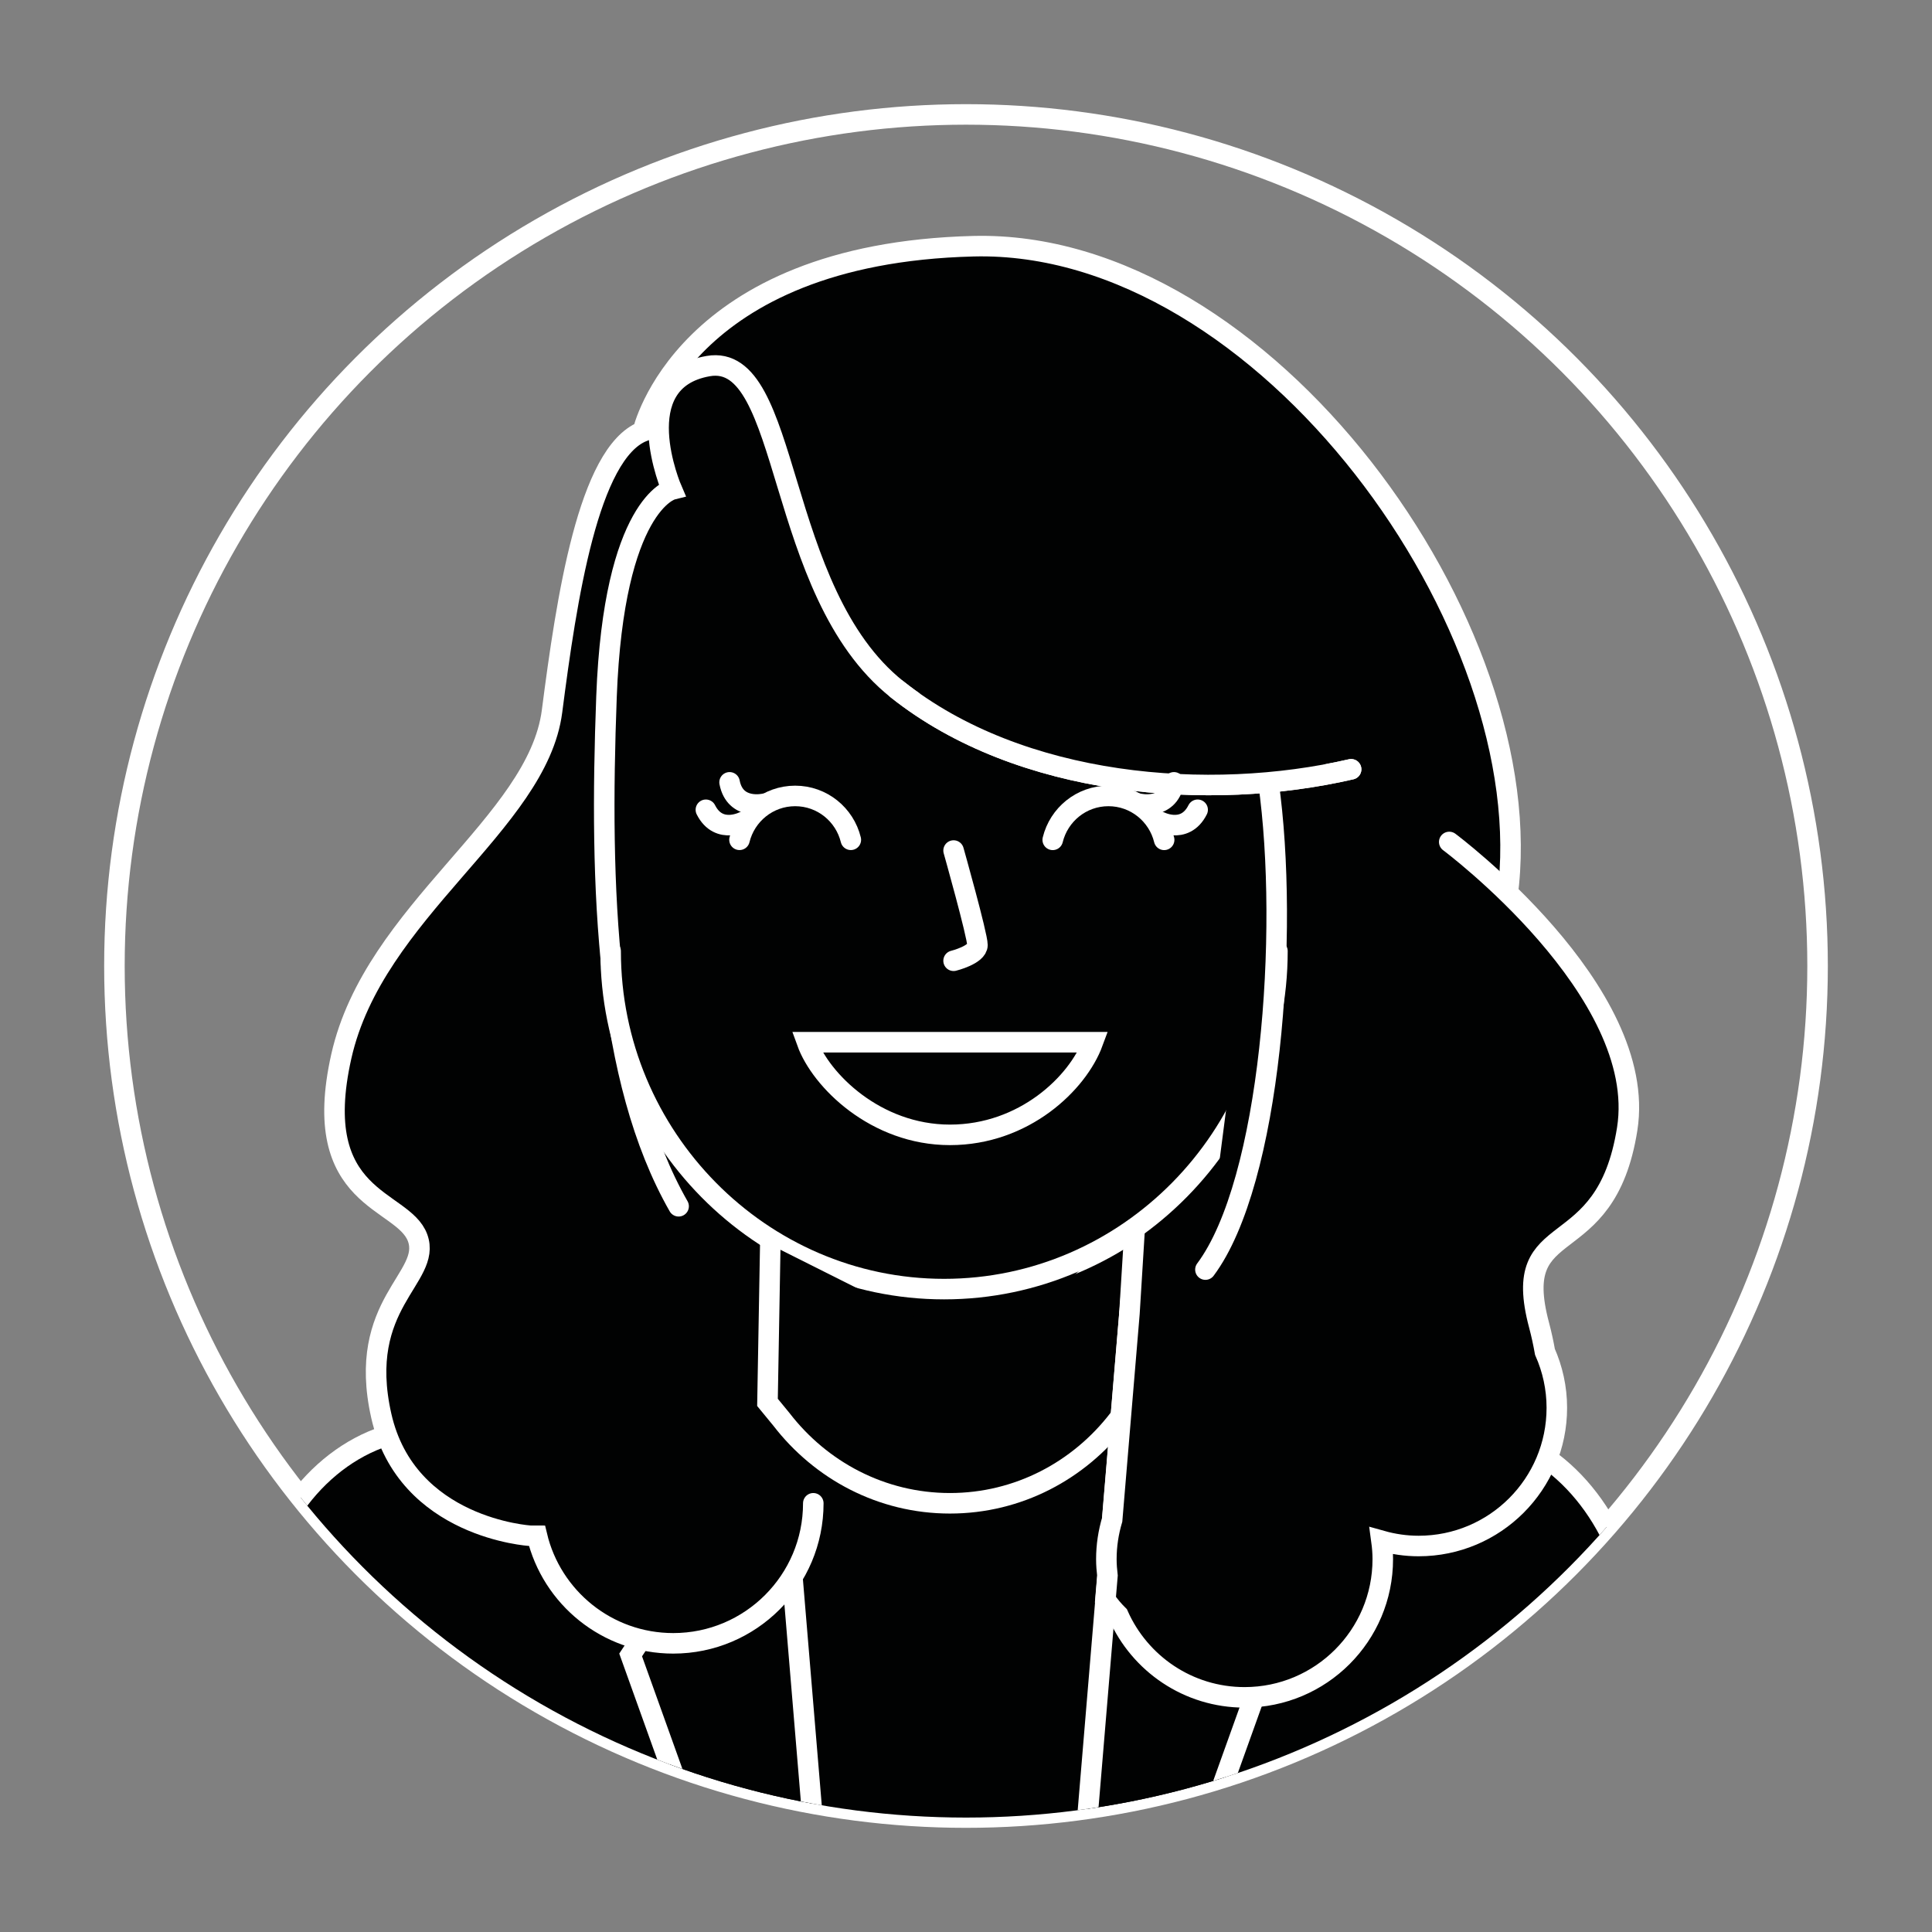<?xml version="1.0" encoding="utf-8"?>
<!-- Generator: Adobe Illustrator 16.0.0, SVG Export Plug-In . SVG Version: 6.00 Build 0)  -->
<!DOCTYPE svg PUBLIC "-//W3C//DTD SVG 1.1//EN" "http://www.w3.org/Graphics/SVG/1.1/DTD/svg11.dtd">
<svg version="1.1" id="Ebene_1" xmlns="http://www.w3.org/2000/svg" xmlns:xlink="http://www.w3.org/1999/xlink" x="0px" y="0px"
	 width="80px" height="80px" viewBox="0 0 80 80" enable-background="new 0 0 80 80" xml:space="preserve">
<rect x="0" y="0" width="80" height="80" fill="#808080" stroke="none"/>
<g>
	<circle fill="none" stroke="#FFFFFF" stroke-width="0.85" stroke-miterlimit="10" cx="40" cy="40" r="35.262"/>
	<g>
		<defs>
			<circle id="SVGID_1_" cx="40" cy="40" r="35.262"/>
		</defs>
		<clipPath id="SVGID_2_">
			<use xlink:href="#SVGID_1_"  overflow="visible"/>
		</clipPath>
		<g clip-path="url(#SVGID_2_)">
			<g>
				<g>
					<path fill="#010202" stroke="#FFFFFF" stroke-width="0.85" stroke-linecap="round" stroke-miterlimit="10" d="M58.268,59.926"
						/>
					<path fill="#010202" stroke="#FFFFFF" stroke-width="0.85" stroke-linecap="round" stroke-miterlimit="10" d="M20.402,59.926"
						/>
					<path fill="#010202" stroke="#FFFFFF" stroke-width="0.85" stroke-linecap="round" stroke-miterlimit="10" d="M45.955,43.619
						H32.229L31.78,54.273l-15.814,5.186c-2.979,0.977-5.17,4.057-5.539,7.783L9.741,85.12h58.7l-0.686-17.878
						c-0.367-3.727-2.561-6.807-5.539-7.783l-15.449-5.065"/>
					<path fill="#010202" stroke="#FFFFFF" stroke-width="0.85" stroke-linecap="round" stroke-miterlimit="10" d="M53.02,35.313
						v4.069c0,7.698-6.211,13.996-13.804,13.996l0,0c-7.594,0-13.807-6.298-13.807-13.996V28.072"/>
					<polygon fill="#010202" stroke="#FFFFFF" stroke-width="0.85" stroke-linecap="round" stroke-miterlimit="10" points="
						31.817,53.379 23.044,56.391 24.626,64.98 28.45,64.98 26.114,68.528 32.063,85.12 34.467,85.12 					"/>
					<path fill="#010202" stroke="#FFFFFF" stroke-width="0.85" stroke-linecap="round" stroke-miterlimit="10" d="M33.677,62.248
						c0,3.203-2.598,5.799-5.799,5.799c-2.74,0-5.036-1.9-5.643-4.454l-0.279-0.001c0,0-5.114-0.301-6.167-4.964
						c-1.053-4.662,2.105-5.715,1.504-7.37c-0.602-1.654-4.513-1.504-3.159-7.52c1.354-6.017,8.123-9.627,8.725-14.29
						s1.504-10.679,3.76-11.582c0,0,1.654-7.37,13.688-7.671c12.032-0.301,23.614,15.789,22.11,26.921"/>
					<polyline fill="#010202" stroke="#FFFFFF" stroke-width="0.85" stroke-linecap="round" stroke-miterlimit="10" points="
						55.627,56.391 54.045,64.98 50.221,64.98 52.807,67.834 46.607,85.12 44.203,85.12 46.854,53.379 					"/>
					<path fill="#010202" stroke="#FFFFFF" stroke-width="0.85" stroke-linecap="round" stroke-miterlimit="10" d="M55.947,31.855
						c-5.865,1.354-13.688,0.752-18.8-3.31c-5.115-4.061-4.363-13.988-7.821-13.386c-3.46,0.602-1.505,5.114-1.505,5.114
						s-2.406,0.602-2.707,8.573c-0.301,7.973-0.021,15.839,2.986,21.103"/>
					<path fill="#010202" stroke="#FFFFFF" stroke-width="0.85" stroke-linecap="round" stroke-miterlimit="10" d="M46.986,50.849
						l-0.219,3.545l-0.715,8.538c-0.154,0.517-0.24,1.062-0.24,1.629c0,0.231,0.018,0.459,0.045,0.684l-0.084,0.996
						c0.16,0.235,0.34,0.445,0.533,0.637c0.889,2.006,2.893,3.406,5.229,3.406c3.16,0,5.723-2.562,5.723-5.723
						c0-0.258-0.021-0.51-0.055-0.76c0.49,0.138,1.006,0.216,1.539,0.216c3.162,0,5.723-2.562,5.723-5.723
						c0-0.825-0.178-1.607-0.492-2.316c-0.064-0.36-0.143-0.728-0.244-1.109c-1.244-4.663,2.748-2.406,3.65-8.122
						S60.01,34.864,60.01,34.864"/>
					<path fill="#010202" stroke="#FFFFFF" stroke-width="0.85" stroke-linecap="round" stroke-miterlimit="10" d="M52.896,39.383
						c0,7.698-6.213,13.996-13.804,13.996l0,0c-7.594,0-13.807-6.298-13.807-13.996"/>
					<path fill="#010202" stroke="#FFFFFF" stroke-width="0.85" stroke-linecap="round" stroke-miterlimit="10" d="M49.914,52.571
						c2.709-3.633,3.484-13.963,2.609-20.176"/>
					<path fill="#010202" stroke="#FFFFFF" stroke-width="0.85" stroke-linecap="round" stroke-miterlimit="10" d="M31.896,51.539
						L31.78,58.07l0.575,0.7c1.631,2.118,4.151,3.478,6.98,3.478c2.828,0,5.348-1.358,6.979-3.476"/>
				</g>
				<path fill="#010202" stroke="#FFFFFF" stroke-width="0.85" stroke-linecap="round" stroke-miterlimit="10" d="M55.947,31.855
					c-5.865,1.354-13.688,0.752-18.8-3.31"/>
				<g>
					<g>
						<path fill="#010202" stroke="#FFFFFF" stroke-width="0.85" stroke-linecap="round" stroke-miterlimit="10" d="M48.205,34.776
							c-0.254-1.042-1.188-1.818-2.307-1.818c-1.121,0-2.053,0.776-2.307,1.818"/>
						<path fill="#010202" stroke="#FFFFFF" stroke-width="0.85" stroke-linecap="round" stroke-miterlimit="10" d="M47.152,33.278
							c0,0,1.229,0.307,1.459-0.883"/>
						<path fill="#010202" stroke="#FFFFFF" stroke-width="0.85" stroke-linecap="round" stroke-miterlimit="10" d="M47.947,33.986
							c0,0,1.102,0.629,1.645-0.455"/>
					</g>
					<g>
						<path fill="#010202" stroke="#FFFFFF" stroke-width="0.85" stroke-linecap="round" stroke-miterlimit="10" d="M35.231,34.774
							c-0.254-1.041-1.186-1.816-2.305-1.816s-2.051,0.775-2.305,1.816"/>
						<path fill="#010202" stroke="#FFFFFF" stroke-width="0.85" stroke-linecap="round" stroke-miterlimit="10" d="M31.668,33.278
							c0,0-1.228,0.307-1.458-0.883"/>
						<path fill="#010202" stroke="#FFFFFF" stroke-width="0.85" stroke-linecap="round" stroke-miterlimit="10" d="M30.872,33.986
							c0,0-1.098,0.628-1.643-0.455"/>
					</g>
				</g>
				<path fill="#010202" stroke="#FFFFFF" stroke-width="0.85" stroke-linecap="round" stroke-miterlimit="10" d="M39.486,39.783
					c0,0,0.988-0.244,0.988-0.651s-0.988-3.913-0.988-3.913"/>
				<path fill="#010202" stroke="#FFFFFF" stroke-width="0.85" stroke-linecap="round" stroke-miterlimit="10" d="M33.417,43.156
					c0.568,1.574,2.842,3.836,5.918,3.836c3.075,0,5.296-2.143,5.919-3.836H33.417z"/>
			</g>
		</g>
	</g>
</g>
</svg>
